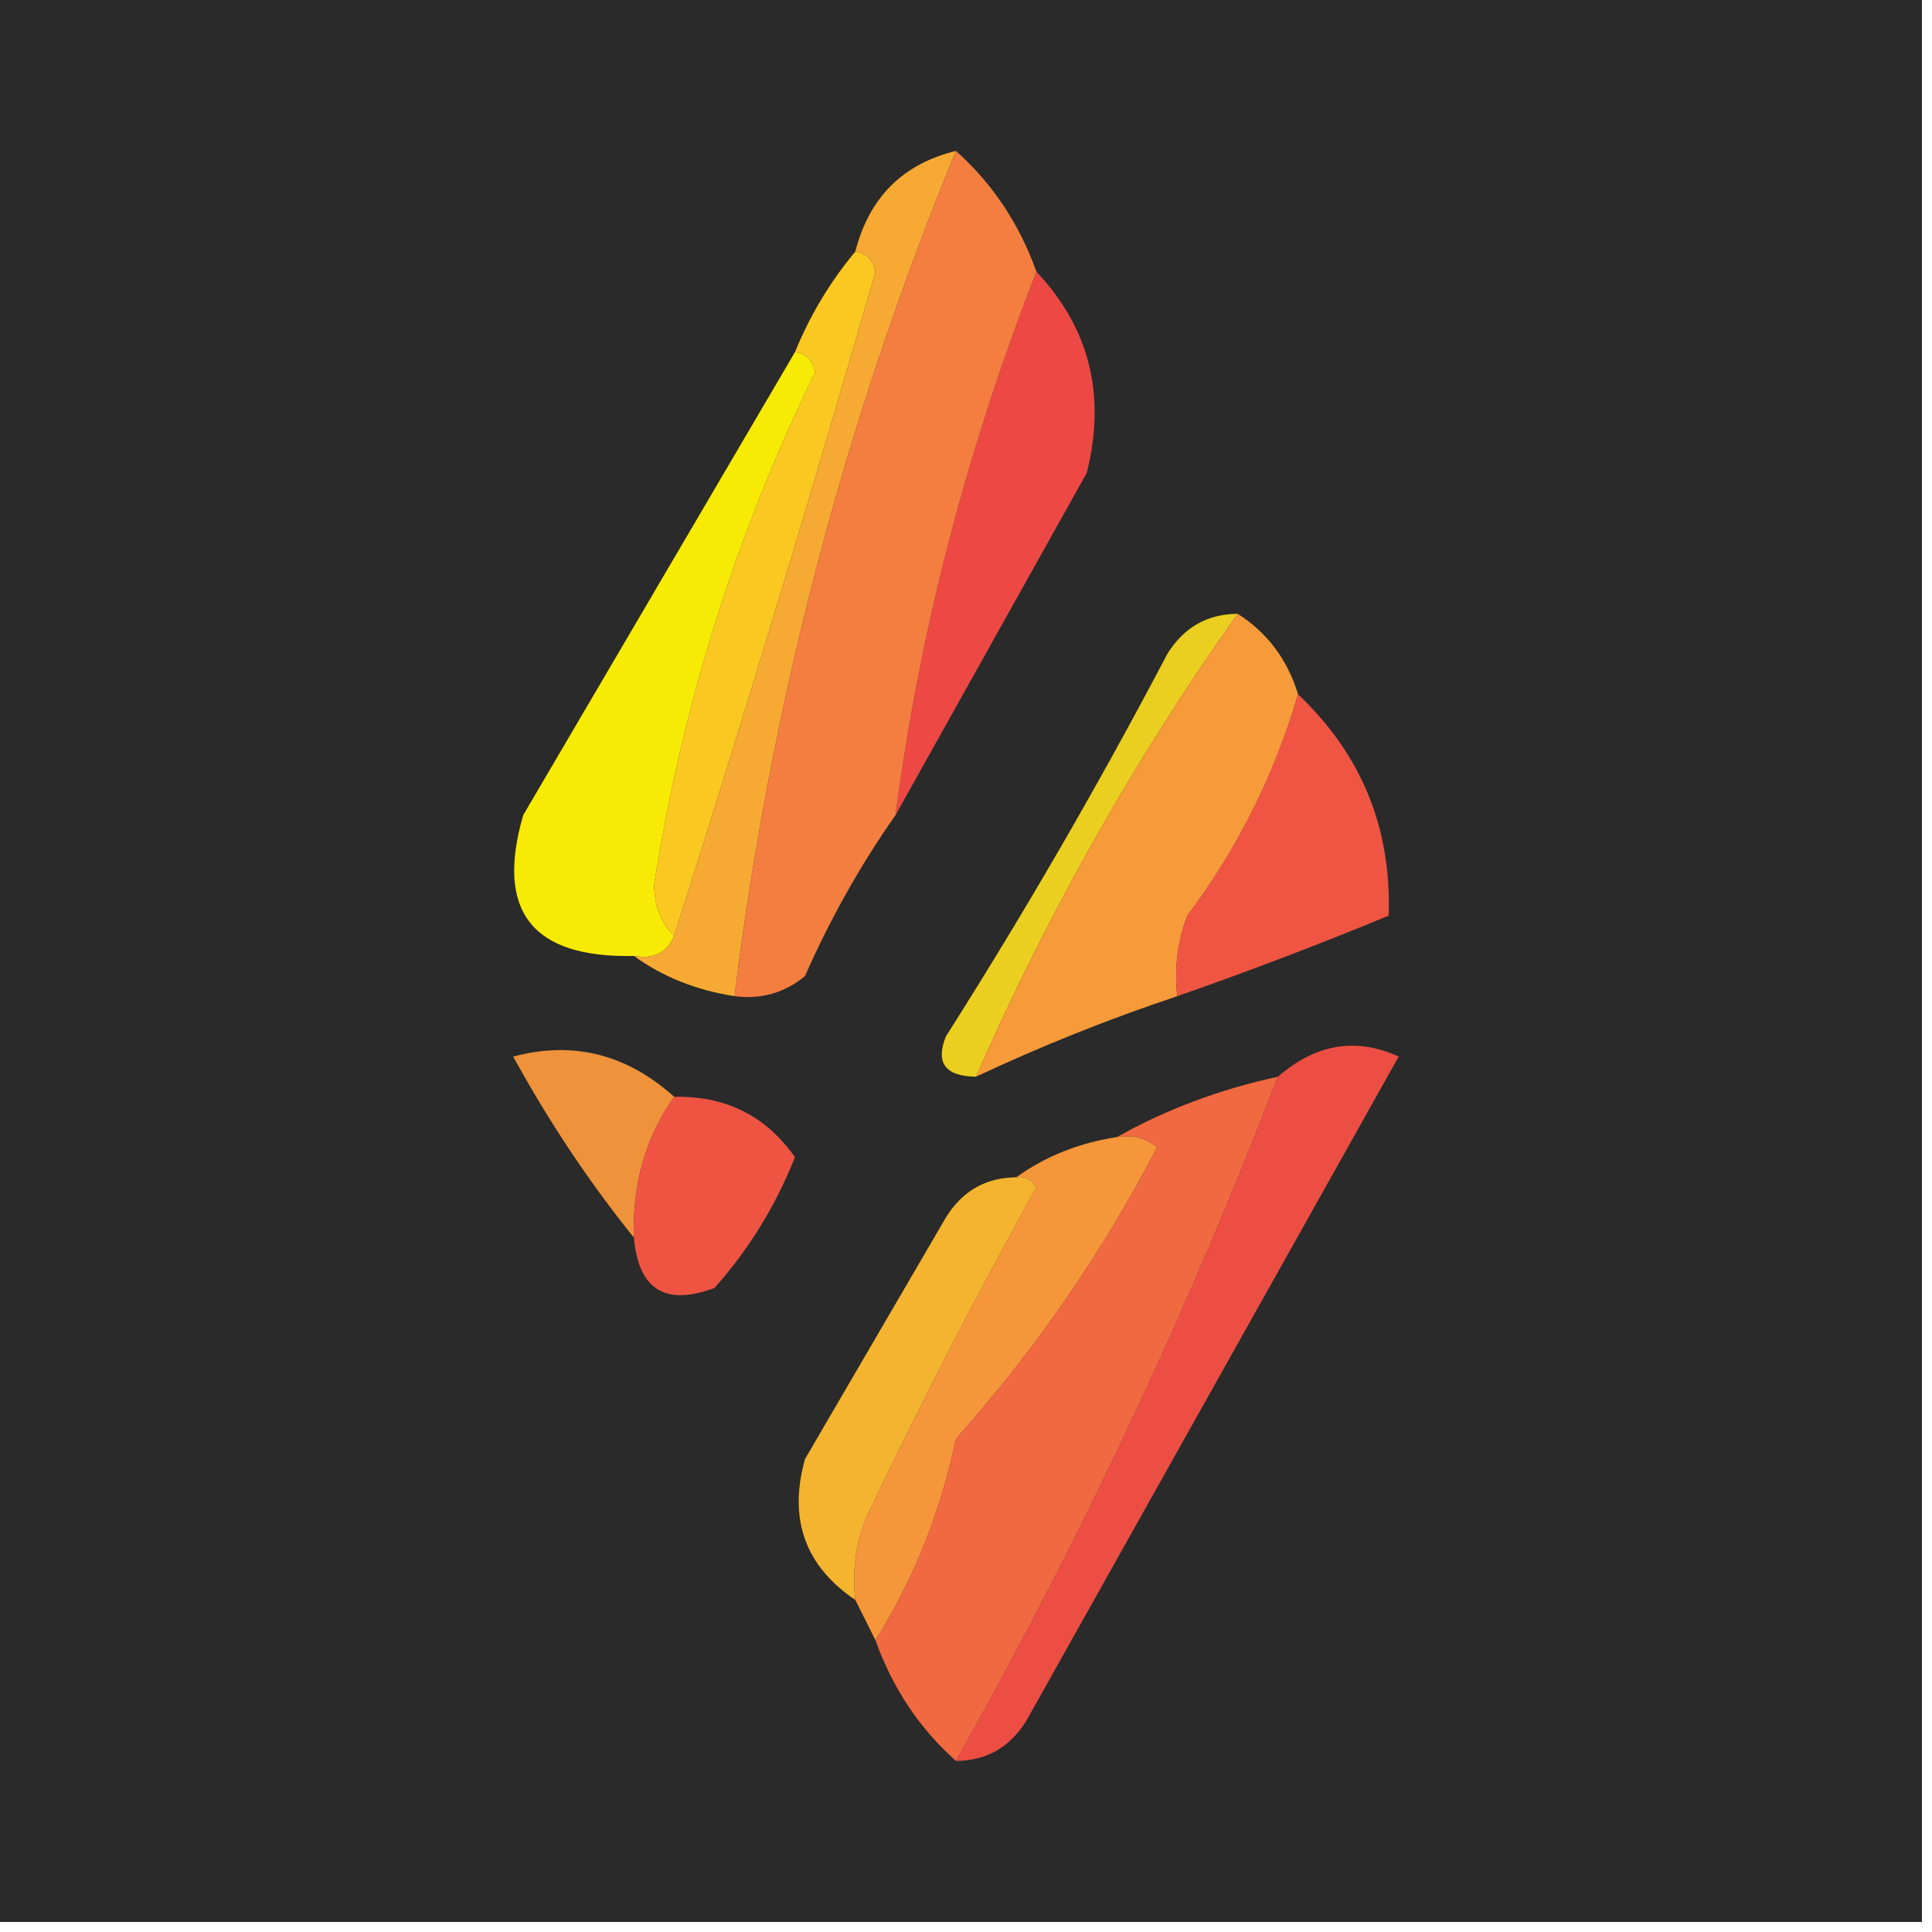 <?xml version="1.0" encoding="UTF-8"?>
<!DOCTYPE svg PUBLIC "-//W3C//DTD SVG 1.1//EN" "http://www.w3.org/Graphics/SVG/1.1/DTD/svg11.dtd">
<svg xmlns="http://www.w3.org/2000/svg" version="1.1" width="96px" height="96px" style="shape-rendering:geometricPrecision; text-rendering:geometricPrecision; image-rendering:optimizeQuality; fill-rule:evenodd; clip-rule:evenodd" xmlns:xlink="http://www.w3.org/1999/xlink">
<g><path style="opacity:0.999" fill="#292a29" d="M -0.5,-0.5 C 31.5,-0.5 63.5,-0.5 95.5,-0.5C 95.5,31.5 95.5,63.5 95.5,95.5C 63.5,95.5 31.5,95.5 -0.5,95.5C -0.5,63.5 -0.5,31.5 -0.5,-0.5 Z"/></g>
<g><path style="opacity:1" fill="#fbc822" d="M 42.5,12.5 C 43.043,12.56 43.376,12.893 43.5,13.5C 40.313,24.588 36.98,35.588 33.5,46.5C 32.861,45.903 32.528,45.07 32.5,44C 33.881,35.111 36.548,26.61 40.5,18.5C 40.376,17.893 40.043,17.56 39.5,17.5C 40.248,15.668 41.248,14.001 42.5,12.5 Z"/></g>
<g><path style="opacity:1" fill="#ed4844" d="M 51.5,13.5 C 54.139,16.299 54.972,19.632 54,23.5C 50.821,29.194 47.655,34.861 44.5,40.5C 45.691,31.409 48.024,22.409 51.5,13.5 Z"/></g>
<g><path style="opacity:1" fill="#f7eb05" d="M 39.5,17.5 C 40.043,17.56 40.376,17.893 40.5,18.5C 36.548,26.61 33.881,35.111 32.5,44C 32.528,45.07 32.861,45.903 33.5,46.5C 33.158,47.338 32.492,47.672 31.5,47.5C 26.441,47.614 24.607,45.28 26,40.5C 30.512,32.806 35.012,25.139 39.5,17.5 Z"/></g>
<g><path style="opacity:1" fill="#f6aa33" d="M 47.5,7.5 C 41.965,20.974 38.298,34.974 36.5,49.5C 34.597,49.204 32.93,48.538 31.5,47.5C 32.492,47.672 33.158,47.338 33.5,46.5C 36.98,35.588 40.313,24.588 43.5,13.5C 43.376,12.893 43.043,12.56 42.5,12.5C 43.189,9.811 44.856,8.144 47.5,7.5 Z"/></g>
<g><path style="opacity:1" fill="#f37e3f" d="M 47.5,7.5 C 49.316,9.118 50.649,11.118 51.5,13.5C 48.024,22.409 45.691,31.409 44.5,40.5C 42.759,42.977 41.259,45.644 40,48.5C 38.989,49.337 37.822,49.67 36.5,49.5C 38.298,34.974 41.965,20.974 47.5,7.5 Z"/></g>
<g><path style="opacity:1" fill="#ebcf20" d="M 61.5,30.5 C 56.395,37.707 52.062,45.374 48.5,53.5C 46.972,53.483 46.472,52.816 47,51.5C 50.919,45.33 54.586,38.997 58,32.5C 58.816,31.177 59.983,30.511 61.5,30.5 Z"/></g>
<g><path style="opacity:1" fill="#f79a39" d="M 61.5,30.5 C 62.974,31.436 63.974,32.77 64.5,34.5C 63.332,38.501 61.499,42.167 59,45.5C 58.51,46.793 58.343,48.127 58.5,49.5C 55.087,50.638 51.754,51.971 48.5,53.5C 52.062,45.374 56.395,37.707 61.5,30.5 Z"/></g>
<g><path style="opacity:1" fill="#f05543" d="M 64.5,34.5 C 67.654,37.488 69.154,41.155 69,45.5C 65.527,46.935 62.027,48.268 58.5,49.5C 58.343,48.127 58.51,46.793 59,45.5C 61.499,42.167 63.332,38.501 64.5,34.5 Z"/></g>
<g><path style="opacity:1" fill="#ee923b" d="M 33.5,54.5 C 32.076,56.514 31.41,58.848 31.5,61.5C 29.275,58.738 27.275,55.738 25.5,52.5C 28.472,51.709 31.139,52.375 33.5,54.5 Z"/></g>
<g><path style="opacity:1" fill="#ef5443" d="M 33.5,54.5 C 36.061,54.447 38.061,55.447 39.5,57.5C 38.543,59.918 37.209,62.084 35.5,64C 33.055,64.91 31.722,64.076 31.5,61.5C 31.41,58.848 32.076,56.514 33.5,54.5 Z"/></g>
<g><path style="opacity:1" fill="#f6963a" d="M 55.5,56.5 C 56.239,56.369 56.906,56.536 57.5,57C 54.804,62.206 51.471,67.04 47.5,71.5C 46.73,75.162 45.397,78.495 43.5,81.5C 43.167,80.833 42.833,80.167 42.5,79.5C 42.343,78.127 42.51,76.793 43,75.5C 45.637,69.941 48.47,64.441 51.5,59C 51.272,58.601 50.938,58.435 50.5,58.5C 51.93,57.462 53.597,56.796 55.5,56.5 Z"/></g>
<g><path style="opacity:1" fill="#f4b430" d="M 50.5,58.5 C 50.938,58.435 51.272,58.601 51.5,59C 48.47,64.441 45.637,69.941 43,75.5C 42.51,76.793 42.343,78.127 42.5,79.5C 40,77.811 39.167,75.478 40,72.5C 42.333,68.5 44.667,64.5 47,60.5C 47.816,59.177 48.983,58.511 50.5,58.5 Z"/></g>
<g><path style="opacity:1" fill="#ed4e43" d="M 47.5,87.5 C 53.659,76.569 58.992,65.236 63.5,53.5C 65.383,51.864 67.383,51.531 69.5,52.5C 63.333,63.5 57.167,74.5 51,85.5C 50.184,86.823 49.017,87.489 47.5,87.5 Z"/></g>
<g><path style="opacity:1" fill="#f06941" d="M 63.5,53.5 C 58.992,65.236 53.659,76.569 47.5,87.5C 45.684,85.882 44.351,83.882 43.5,81.5C 45.397,78.495 46.73,75.162 47.5,71.5C 51.471,67.04 54.804,62.206 57.5,57C 56.906,56.536 56.239,56.369 55.5,56.5C 57.936,55.129 60.603,54.129 63.5,53.5 Z"/></g>
</svg>
